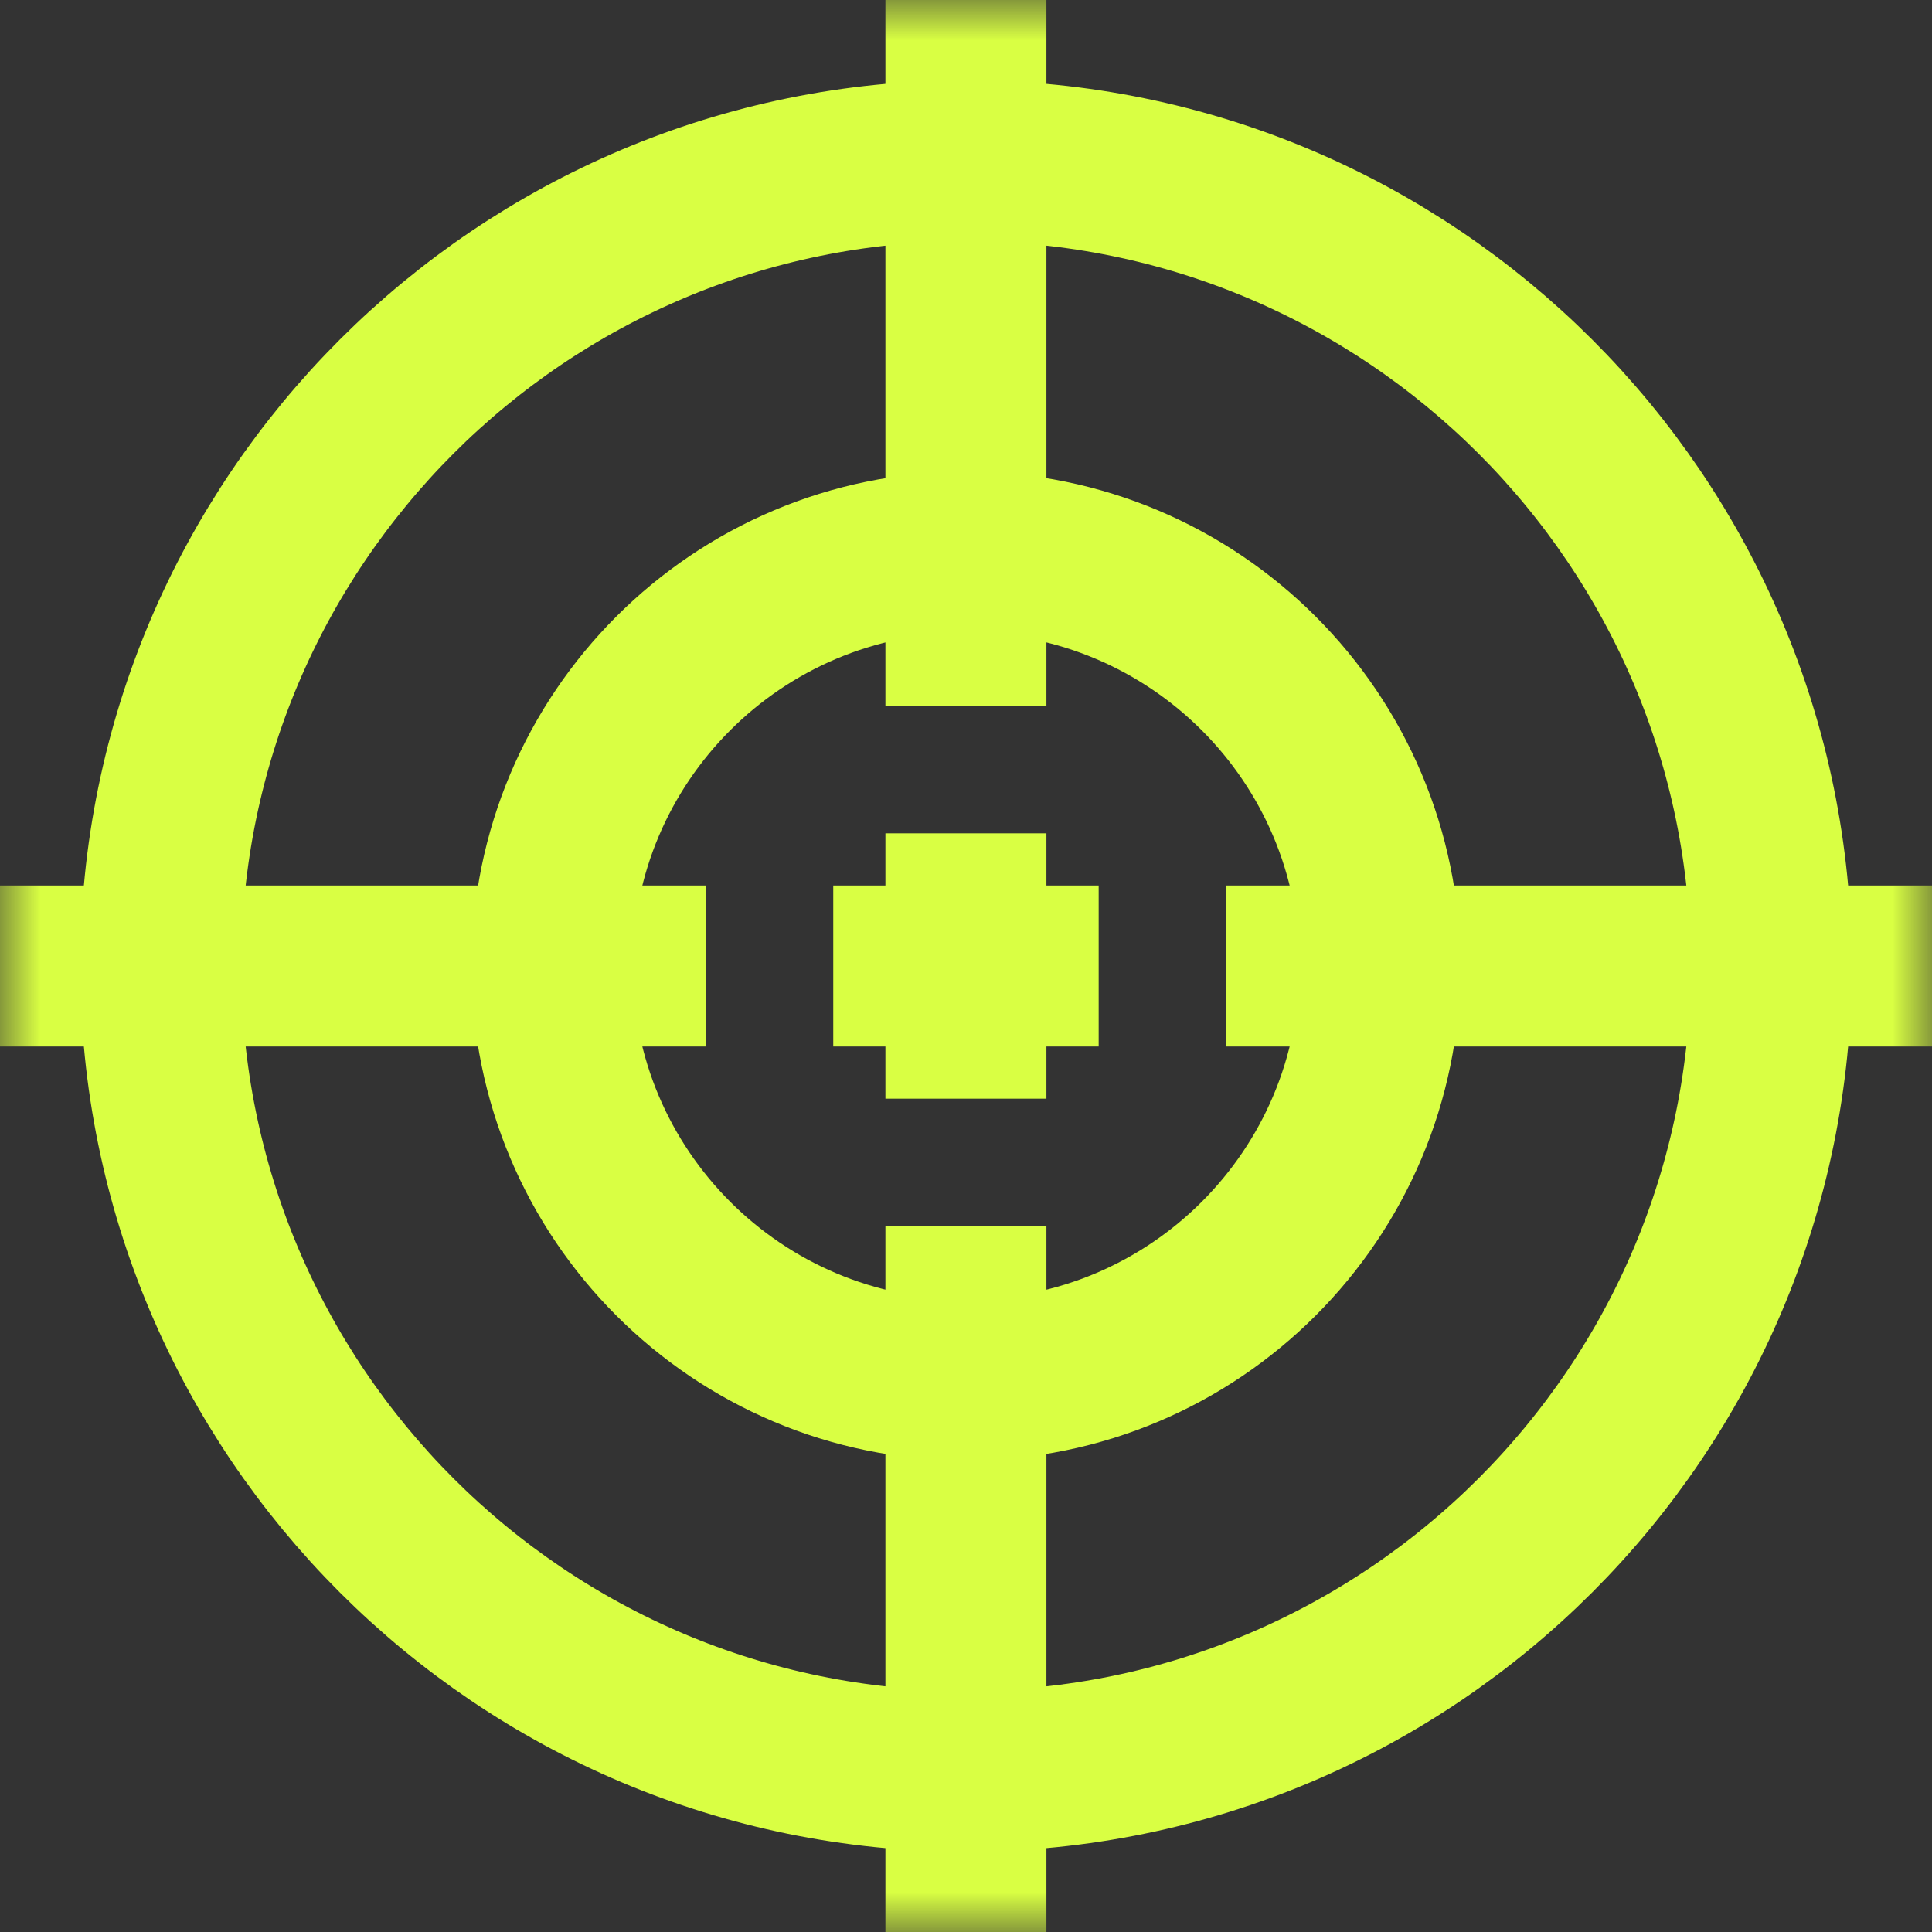 <svg width="24" height="24" viewBox="0 0 24 24" fill="none" xmlns="http://www.w3.org/2000/svg">
<rect x="0" y="0" width="24" height="24" fill="#333333" stroke="none"/>
<mask id="mask0_1095_578" style="mask-type:luminance" maskUnits="userSpaceOnUse" x="0" y="0" width="24" height="24">
<path d="M0 -0H24V24H0V-0Z" fill="white"/>
</mask>
<g mask="url(#mask0_1095_578)">
<path d="M17.142 12C17.142 14.84 14.84 17.142 12 17.142C9.16 17.142 6.858 14.84 6.858 12C6.858 9.161 9.16 6.859 12 6.859C14.84 6.859 17.142 9.161 17.142 12Z" stroke="#d9ff43" stroke-width="2" stroke-miterlimit="10"/>
<path d="M22.003 12C22.003 17.524 17.524 22.003 12 22.003C6.476 22.003 1.997 17.524 1.997 12C1.997 6.476 6.476 1.997 12 1.997C17.524 1.997 22.003 6.476 22.003 12Z" stroke="#d9ff43" stroke-width="2" stroke-miterlimit="10"/>
<path d="M11.999 10.352V13.648" stroke="#d9ff43" stroke-width="2" stroke-miterlimit="10"/>
<path d="M13.648 12H10.351" stroke="#d9ff43" stroke-width="2" stroke-miterlimit="10"/>
<path d="M11.999 0V8.766" stroke="#d9ff43" stroke-width="2" stroke-miterlimit="10"/>
<path d="M11.999 15.235V24" stroke="#d9ff43" stroke-width="2" stroke-miterlimit="10"/>
<path d="M24 12H15.234" stroke="#d9ff43" stroke-width="2" stroke-miterlimit="10"/>
<path d="M8.766 12H0" stroke="#d9ff43" stroke-width="2" stroke-miterlimit="10"/>
</g>
</svg>
